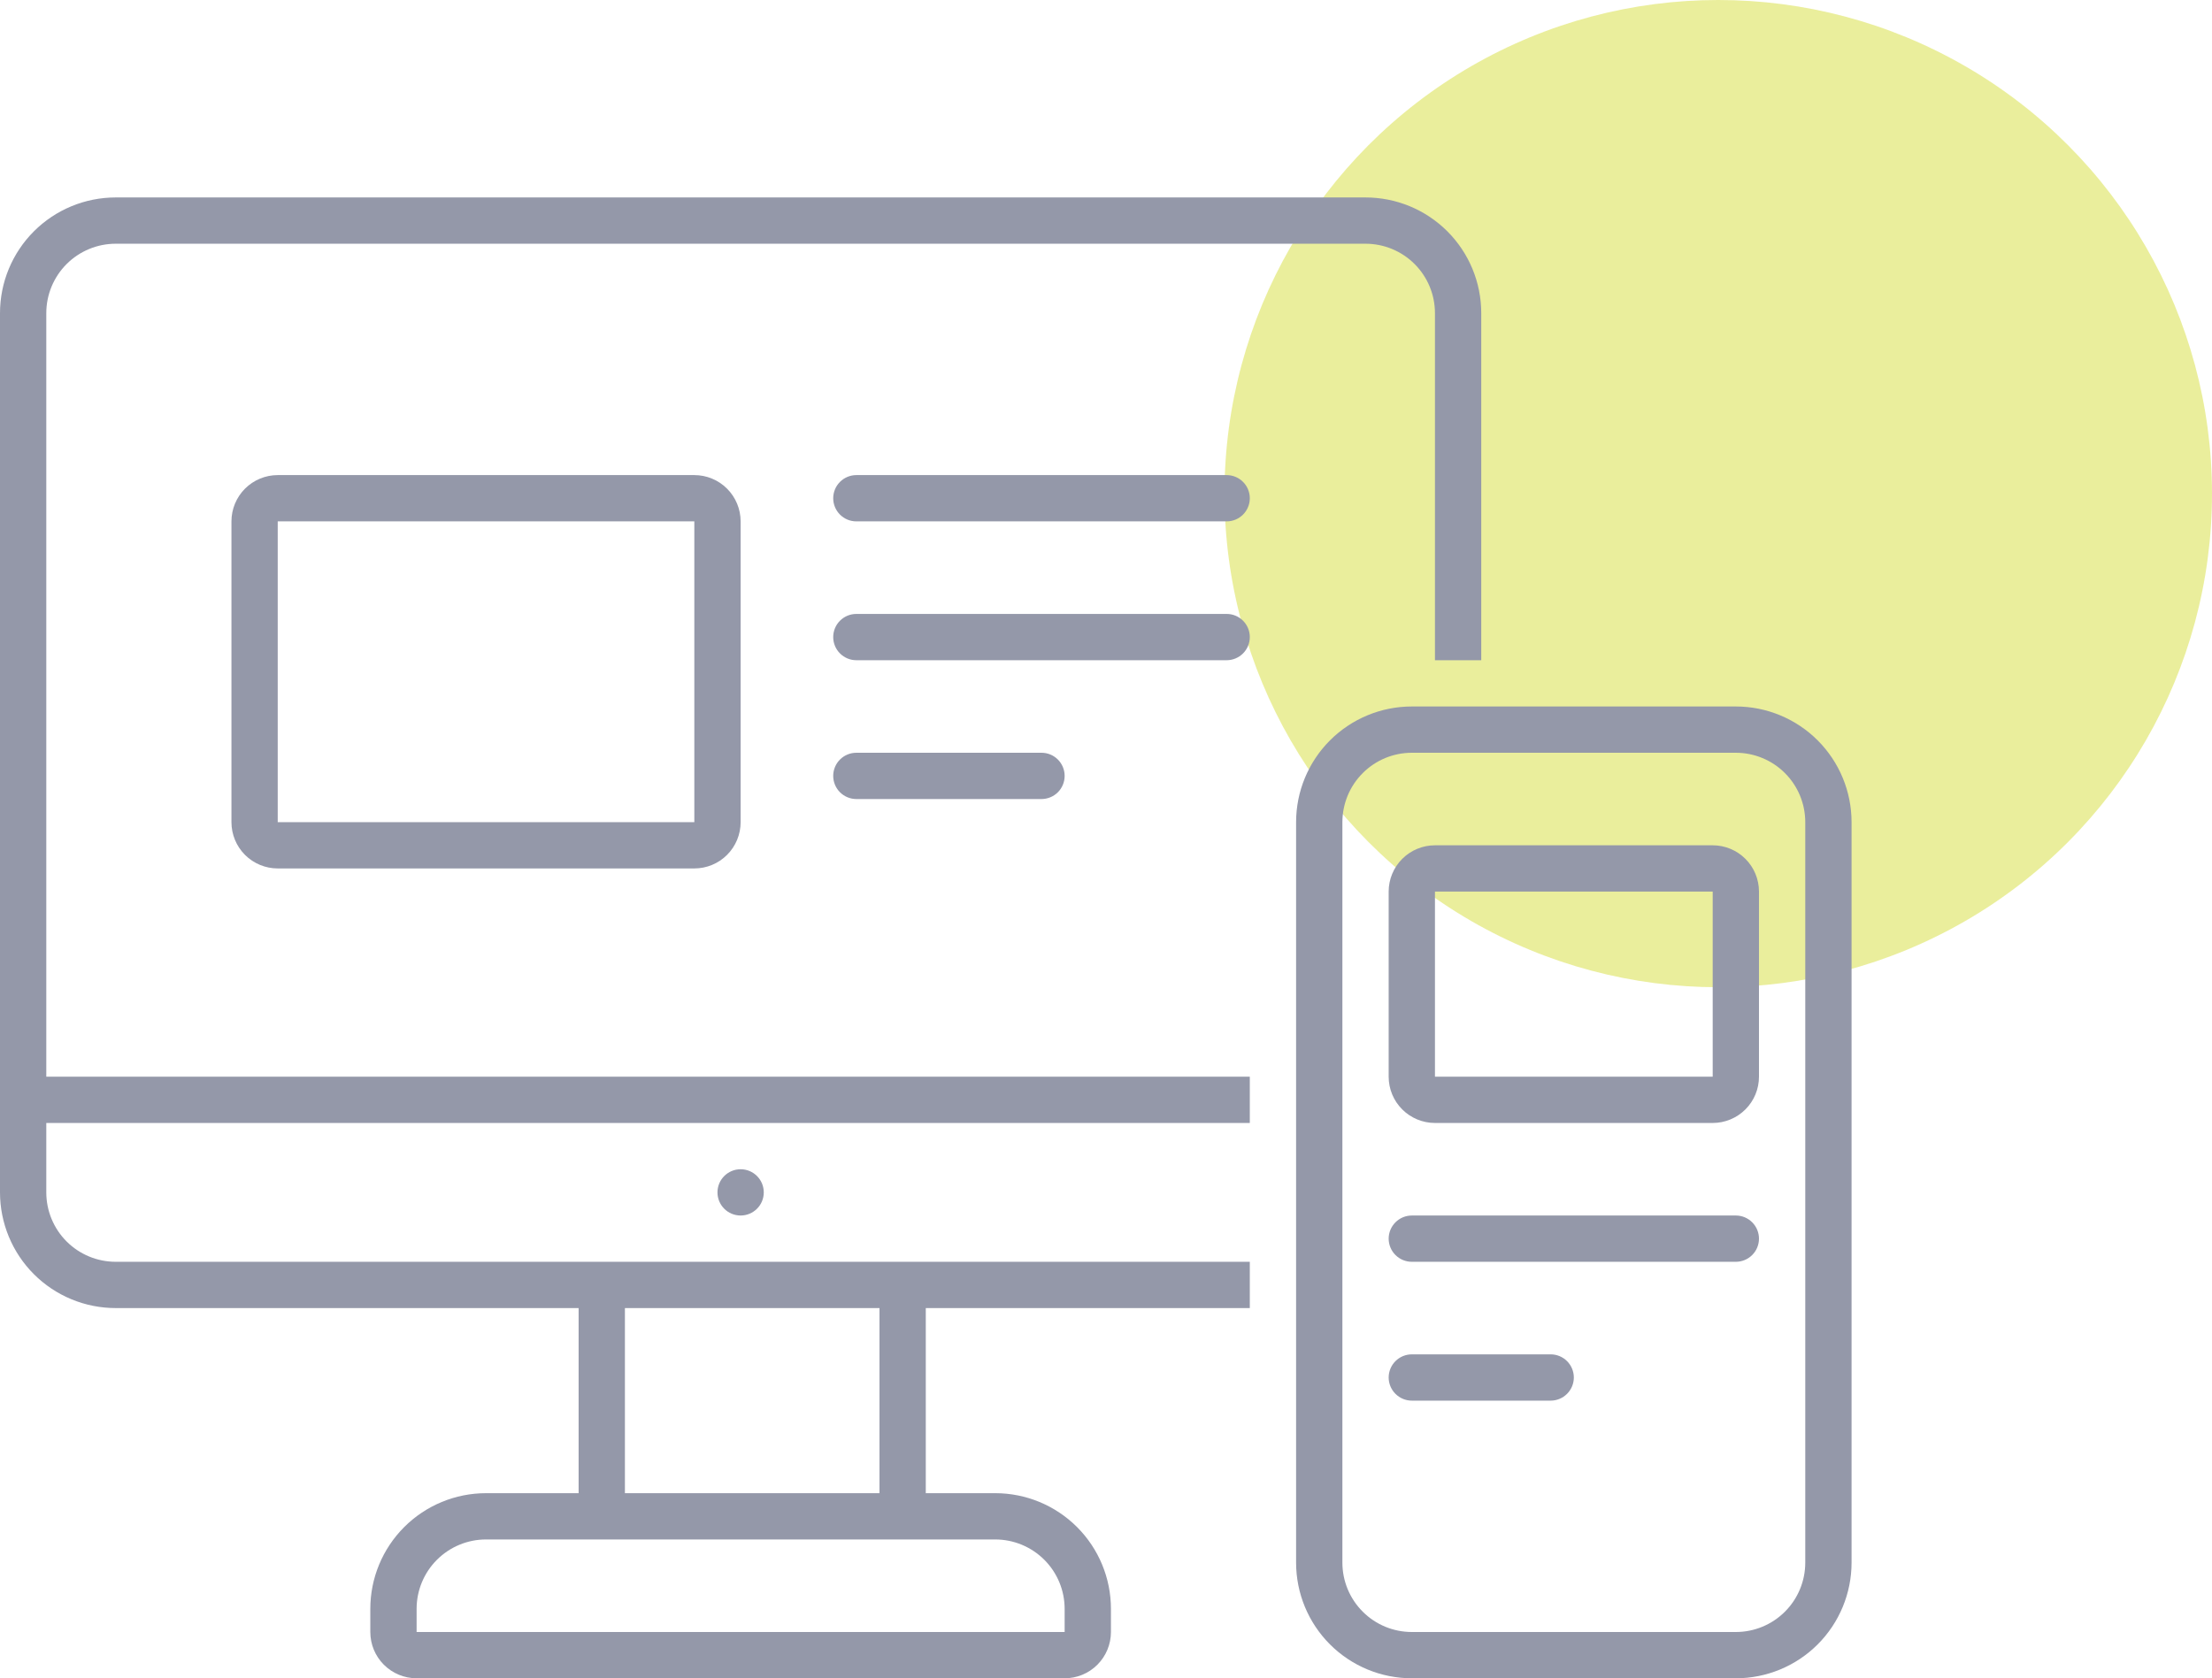 <svg width="112" height="85" viewBox="0 0 112 85" fill="none" xmlns="http://www.w3.org/2000/svg">
<circle opacity="0.5" cx="87" cy="25" r="25" fill="#D7DF3B"/>
<path d="M63.281 54.531H1.172V56.875H63.281V54.531Z" fill="#9498A9"/>
<path d="M31.641 65.734H29.297V77.453H31.641V65.734Z" fill="#9498A9"/>
<path d="M46.875 65.734H44.531V77.453H46.875V65.734Z" fill="#9498A9"/>
<path d="M53.906 85H21.094C20.472 85 19.876 84.753 19.436 84.314C18.997 83.874 18.75 83.278 18.75 82.656V81.484C18.75 79.93 19.367 78.44 20.466 77.341C21.565 76.242 23.055 75.625 24.609 75.625H50.391C51.945 75.625 53.435 76.242 54.534 77.341C55.633 78.44 56.25 79.93 56.25 81.484V82.656C56.25 83.278 56.003 83.874 55.563 84.314C55.124 84.753 54.528 85 53.906 85ZM24.609 77.969C23.677 77.969 22.783 78.339 22.123 78.999C21.464 79.658 21.094 80.552 21.094 81.484V82.656H53.906V81.484C53.906 80.552 53.536 79.658 52.877 78.999C52.217 78.339 51.323 77.969 50.391 77.969H24.609Z" fill="#9498A9"/>
<path d="M63.281 66.25H5.859C5.09 66.25 4.328 66.098 3.617 65.804C2.906 65.51 2.26 65.078 1.716 64.534C1.172 63.99 0.74 63.344 0.446 62.633C0.152 61.922 0 61.16 0 60.391V15.859C0 14.305 0.617 12.815 1.716 11.716C2.815 10.617 4.305 10 5.859 10H69.141C70.695 10 72.185 10.617 73.284 11.716C74.383 12.815 75 14.305 75 15.859V33.438H72.656V15.859C72.656 14.927 72.286 14.033 71.626 13.373C70.967 12.714 70.073 12.344 69.141 12.344H5.859C4.927 12.344 4.033 12.714 3.373 13.373C2.714 14.033 2.344 14.927 2.344 15.859V60.391C2.344 61.323 2.714 62.217 3.373 62.877C4.033 63.536 4.927 63.906 5.859 63.906H63.281V66.25Z" fill="#9498A9"/>
<path d="M37.5 61.562C38.147 61.562 38.672 61.038 38.672 60.391C38.672 59.743 38.147 59.219 37.5 59.219C36.853 59.219 36.328 59.743 36.328 60.391C36.328 61.038 36.853 61.562 37.5 61.562Z" fill="#9498A9"/>
<path d="M35.156 43.984H14.062C13.441 43.984 12.845 43.737 12.405 43.298C11.966 42.858 11.719 42.262 11.719 41.641V26.406C11.719 25.785 11.966 25.189 12.405 24.749C12.845 24.309 13.441 24.062 14.062 24.062H35.156C35.778 24.062 36.374 24.309 36.813 24.749C37.253 25.189 37.5 25.785 37.5 26.406V41.641C37.5 42.262 37.253 42.858 36.813 43.298C36.374 43.737 35.778 43.984 35.156 43.984ZM14.062 26.406V41.641H35.156V26.406H14.062Z" fill="#9498A9"/>
<path d="M86.719 56.875H72.656C72.035 56.875 71.439 56.628 70.999 56.188C70.559 55.749 70.312 55.153 70.312 54.531V45.156C70.312 44.535 70.559 43.938 70.999 43.499C71.439 43.059 72.035 42.812 72.656 42.812H86.719C87.34 42.812 87.936 43.059 88.376 43.499C88.816 43.938 89.062 44.535 89.062 45.156V54.531C89.062 55.153 88.816 55.749 88.376 56.188C87.936 56.628 87.34 56.875 86.719 56.875ZM72.656 45.156V54.531H86.719V45.156H72.656Z" fill="#9498A9"/>
<path d="M62.109 26.406H43.359C43.049 26.406 42.751 26.283 42.531 26.063C42.311 25.843 42.188 25.545 42.188 25.234C42.188 24.924 42.311 24.625 42.531 24.406C42.751 24.186 43.049 24.062 43.359 24.062H62.109C62.42 24.062 62.718 24.186 62.938 24.406C63.158 24.625 63.281 24.924 63.281 25.234C63.281 25.545 63.158 25.843 62.938 26.063C62.718 26.283 62.42 26.406 62.109 26.406Z" fill="#9498A9"/>
<path d="M62.109 33.438H43.359C43.049 33.438 42.751 33.314 42.531 33.094C42.311 32.874 42.188 32.576 42.188 32.266C42.188 31.955 42.311 31.657 42.531 31.437C42.751 31.217 43.049 31.094 43.359 31.094H62.109C62.42 31.094 62.718 31.217 62.938 31.437C63.158 31.657 63.281 31.955 63.281 32.266C63.281 32.576 63.158 32.874 62.938 33.094C62.718 33.314 62.42 33.438 62.109 33.438Z" fill="#9498A9"/>
<path d="M52.734 40.469H43.359C43.049 40.469 42.751 40.345 42.531 40.126C42.311 39.906 42.188 39.608 42.188 39.297C42.188 38.986 42.311 38.688 42.531 38.468C42.751 38.248 43.049 38.125 43.359 38.125H52.734C53.045 38.125 53.343 38.248 53.563 38.468C53.783 38.688 53.906 38.986 53.906 39.297C53.906 39.608 53.783 39.906 53.563 40.126C53.343 40.345 53.045 40.469 52.734 40.469Z" fill="#9498A9"/>
<path d="M87.891 63.906H71.484C71.174 63.906 70.876 63.783 70.656 63.563C70.436 63.343 70.312 63.045 70.312 62.734C70.312 62.424 70.436 62.126 70.656 61.906C70.876 61.686 71.174 61.562 71.484 61.562H87.891C88.201 61.562 88.499 61.686 88.719 61.906C88.939 62.126 89.062 62.424 89.062 62.734C89.062 63.045 88.939 63.343 88.719 63.563C88.499 63.783 88.201 63.906 87.891 63.906Z" fill="#9498A9"/>
<path d="M78.516 70.938H71.484C71.174 70.938 70.876 70.814 70.656 70.594C70.436 70.374 70.312 70.076 70.312 69.766C70.312 69.455 70.436 69.157 70.656 68.937C70.876 68.717 71.174 68.594 71.484 68.594H78.516C78.826 68.594 79.124 68.717 79.344 68.937C79.564 69.157 79.688 69.455 79.688 69.766C79.688 70.076 79.564 70.374 79.344 70.594C79.124 70.814 78.826 70.938 78.516 70.938Z" fill="#9498A9"/>
<path d="M87.891 85H71.484C69.93 85 68.44 84.383 67.341 83.284C66.242 82.185 65.625 80.695 65.625 79.141V41.641C65.625 40.087 66.242 38.596 67.341 37.497C68.44 36.399 69.93 35.781 71.484 35.781H87.891C89.445 35.781 90.935 36.399 92.034 37.497C93.133 38.596 93.75 40.087 93.75 41.641V79.141C93.75 80.695 93.133 82.185 92.034 83.284C90.935 84.383 89.445 85 87.891 85ZM71.484 38.125C70.552 38.125 69.658 38.495 68.999 39.155C68.339 39.814 67.969 40.708 67.969 41.641V79.141C67.969 80.073 68.339 80.967 68.999 81.626C69.658 82.286 70.552 82.656 71.484 82.656H87.891C88.823 82.656 89.717 82.286 90.377 81.626C91.036 80.967 91.406 80.073 91.406 79.141V41.641C91.406 40.708 91.036 39.814 90.377 39.155C89.717 38.495 88.823 38.125 87.891 38.125H71.484Z" fill="#9498A9"/>
</svg>
